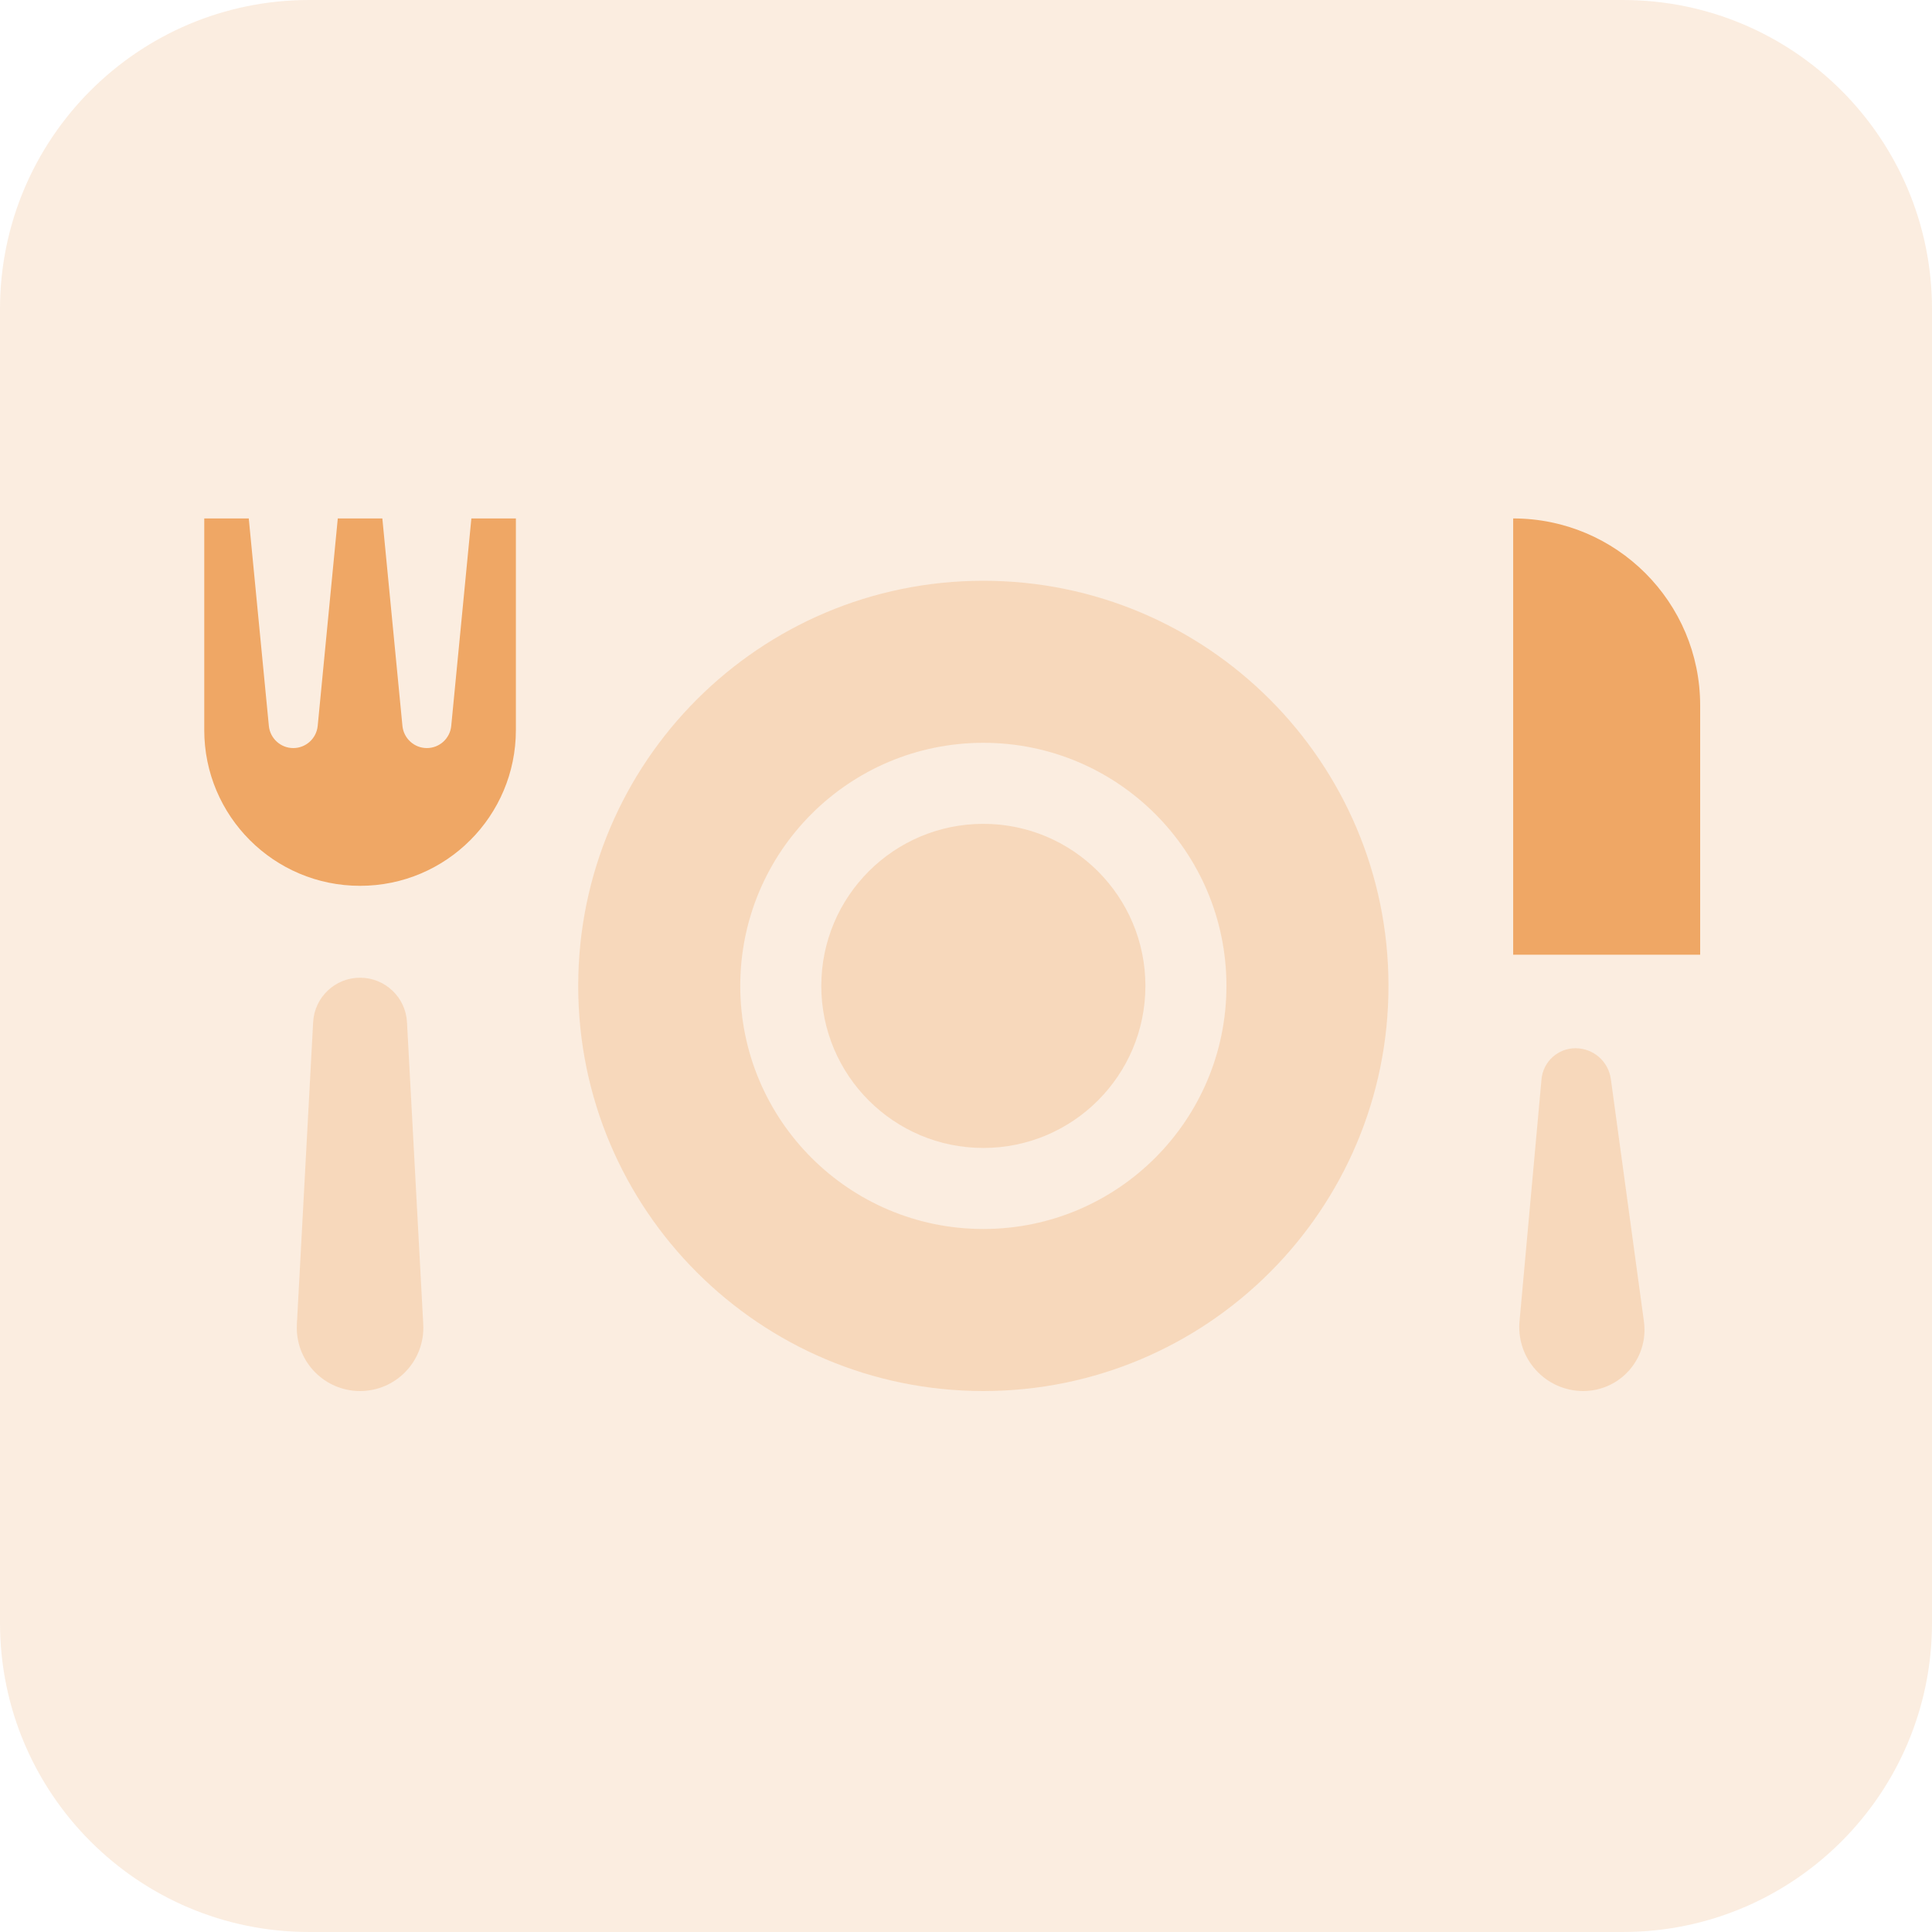 <svg width="50" height="50" viewBox="0 0 50 50" fill="none" xmlns="http://www.w3.org/2000/svg">
<path d="M42 0H8C3.582 0 0 3.582 0 8V42C0 46.418 3.582 50 8 50H42C46.418 50 50 46.418 50 42V8C50 3.582 46.418 0 42 0Z" fill="#EFA765" fill-opacity="0.2"/>
<path opacity="0.3" fill-rule="evenodd" clip-rule="evenodd" d="M25.449 36C19.659 36 14.964 31.306 14.964 25.515C14.964 19.724 19.659 15.03 25.449 15.03C31.24 15.03 35.934 19.724 35.934 25.515C35.934 31.306 31.24 36 25.449 36ZM25.449 31.806C28.924 31.806 31.74 28.989 31.74 25.515C31.74 22.04 28.924 19.224 25.449 19.224C21.975 19.224 19.158 22.04 19.158 25.515C19.158 28.989 21.975 31.806 25.449 31.806ZM25.449 29.709C23.133 29.709 21.255 27.831 21.255 25.515C21.255 23.199 23.133 21.321 25.449 21.321C27.766 21.321 29.643 23.199 29.643 25.515C29.643 27.831 27.766 29.709 25.449 29.709Z" fill="#EFA765"/>
<path opacity="0.3" fill-rule="evenodd" clip-rule="evenodd" d="M40.774 27.128C41.236 27.128 41.627 27.469 41.689 27.927L42.545 34.202C42.663 35.069 42.056 35.867 41.19 35.985C41.119 35.995 41.047 36 40.975 36C40.06 36 39.318 35.258 39.318 34.343C39.318 34.293 39.321 34.243 39.325 34.193L39.894 27.931C39.936 27.476 40.317 27.128 40.774 27.128Z" fill="#EFA765"/>
<path fill-rule="evenodd" clip-rule="evenodd" d="M39.161 13.417V24.708H44V18.256C44 15.583 41.833 13.417 39.161 13.417Z" fill="#EFA765"/>
<path fill-rule="evenodd" clip-rule="evenodd" d="M6.438 13.417L6.958 18.786C6.99 19.111 7.263 19.36 7.59 19.36C7.917 19.36 8.19 19.111 8.222 18.786L8.742 13.417H9.895L10.415 18.786C10.447 19.111 10.72 19.36 11.047 19.36C11.374 19.36 11.647 19.111 11.678 18.786L12.199 13.417H13.351V18.893C13.351 21.12 11.546 22.925 9.319 22.925C7.091 22.925 5.286 21.12 5.286 18.893L5.286 13.417H6.438Z" fill="#EFA765"/>
<path opacity="0.3" fill-rule="evenodd" clip-rule="evenodd" d="M9.318 25.303C9.964 25.303 10.498 25.808 10.533 26.453L10.954 34.274C11.002 35.177 10.309 35.949 9.406 35.998C9.377 35.999 9.348 36 9.318 36C8.414 36 7.681 35.267 7.681 34.362C7.681 34.333 7.681 34.303 7.683 34.274L8.104 26.453C8.139 25.808 8.672 25.303 9.318 25.303Z" fill="#EFA765"/>
</svg>
